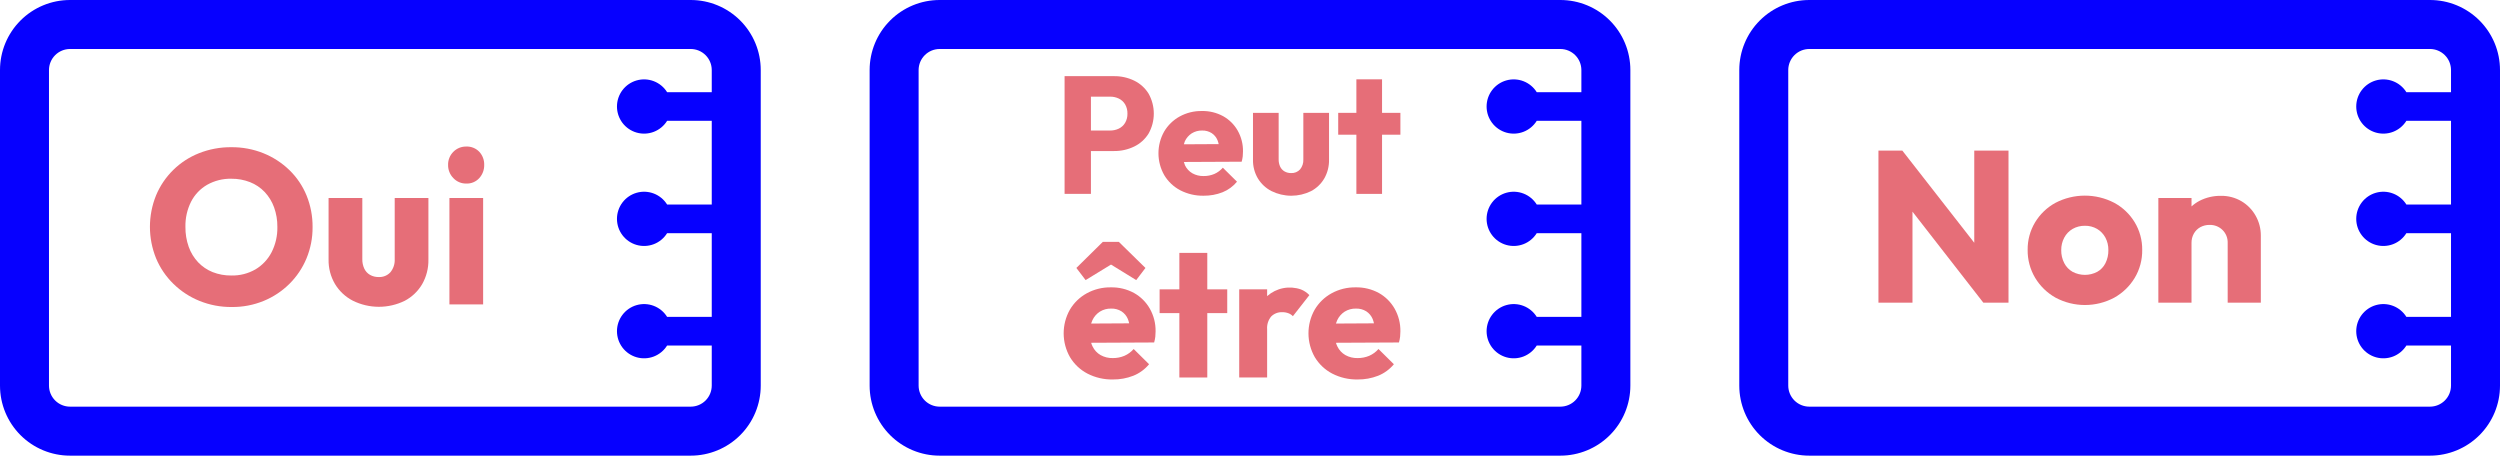 <svg width="620" height="113" viewBox="0 0 620 113" fill="none" xmlns="http://www.w3.org/2000/svg">
<g clip-path="url(#clip0_302_3531)">
<path d="M171.3 4.25153e-08H17.362C12.757 4.25153e-08 8.341 1.829 5.085 5.086C1.829 8.342 0 12.759 0 17.364V95.636C0 100.241 1.829 104.658 5.085 107.914C8.341 111.171 12.757 113 17.362 113H171.3C175.905 113 180.321 111.171 183.576 107.914C186.832 104.658 188.662 100.241 188.662 95.636V17.364C188.662 15.084 188.213 12.826 187.34 10.719C186.468 8.612 185.189 6.698 183.577 5.086C181.965 3.473 180.051 2.194 177.944 1.321C175.838 0.449 173.58 -0 171.3 4.25153e-08ZM171.3 100.85H17.362C15.98 100.848 14.655 100.297 13.678 99.32C12.7 98.343 12.15 97.018 12.148 95.636V17.364C12.15 15.982 12.7 14.657 13.678 13.68C14.655 12.703 15.98 12.152 17.362 12.15H171.3C172.682 12.152 174.007 12.703 174.984 13.68C175.961 14.657 176.511 15.982 176.514 17.364V22.862H165.443C164.672 21.621 163.516 20.665 162.153 20.139C160.789 19.613 159.291 19.545 157.886 19.947C156.481 20.348 155.244 21.196 154.364 22.363C153.484 23.53 153.008 24.952 153.008 26.414C153.008 27.876 153.484 29.298 154.364 30.465C155.244 31.632 156.481 32.48 157.886 32.882C159.291 33.283 160.789 33.216 162.153 32.69C163.516 32.164 164.672 31.207 165.443 29.966H176.514V50.724H165.443C164.672 49.483 163.517 48.526 162.153 48C160.789 47.474 159.291 47.406 157.886 47.808C156.48 48.209 155.244 49.057 154.364 50.224C153.483 51.392 153.007 52.813 153.007 54.275C153.007 55.737 153.483 57.159 154.364 58.326C155.244 59.493 156.48 60.342 157.886 60.743C159.291 61.144 160.789 61.077 162.153 60.551C163.517 60.025 164.672 59.068 165.443 57.827H176.514V78.585H165.443C164.672 77.343 163.516 76.387 162.153 75.861C160.789 75.335 159.291 75.268 157.886 75.669C156.481 76.07 155.244 76.919 154.364 78.086C153.484 79.253 153.008 80.675 153.008 82.137C153.008 83.598 153.484 85.02 154.364 86.187C155.244 87.354 156.481 88.203 157.886 88.604C159.291 89.006 160.789 88.938 162.153 88.412C163.516 87.886 164.672 86.93 165.443 85.689H176.514V95.636C176.511 97.018 175.961 98.343 174.984 99.32C174.007 100.297 172.682 100.848 171.3 100.85Z" fill="#0600FF"/>
<path d="M386.968 0H233.03C228.425 0 224.009 1.829 220.753 5.086C217.497 8.342 215.668 12.759 215.668 17.364V95.636C215.668 100.241 217.497 104.658 220.753 107.914C224.009 111.171 228.425 113 233.03 113H386.968C391.573 113 395.989 111.171 399.244 107.914C402.5 104.658 404.33 100.241 404.33 95.636V17.364C404.33 12.759 402.5 8.342 399.244 5.086C395.989 1.829 391.573 0 386.968 0ZM386.968 100.85H233.03C231.648 100.848 230.323 100.297 229.346 99.32C228.369 98.343 227.818 97.018 227.816 95.636V17.364C227.818 15.982 228.369 14.657 229.346 13.68C230.323 12.703 231.648 12.152 233.03 12.15H386.968C388.35 12.152 389.675 12.703 390.652 13.68C391.629 14.657 392.179 15.982 392.182 17.364V22.862H381.111C380.34 21.621 379.184 20.665 377.821 20.139C376.457 19.613 374.959 19.545 373.554 19.947C372.149 20.348 370.912 21.196 370.032 22.363C369.152 23.53 368.676 24.952 368.676 26.414C368.676 27.876 369.152 29.298 370.032 30.465C370.912 31.632 372.149 32.48 373.554 32.882C374.959 33.283 376.457 33.216 377.821 32.69C379.184 32.164 380.34 31.207 381.111 29.966H392.182V50.724H381.111C380.34 49.483 379.185 48.526 377.821 48C376.457 47.474 374.959 47.406 373.554 47.808C372.148 48.209 370.912 49.057 370.032 50.224C369.151 51.392 368.675 52.813 368.675 54.275C368.675 55.737 369.151 57.159 370.032 58.326C370.912 59.493 372.148 60.342 373.554 60.743C374.959 61.144 376.457 61.077 377.821 60.551C379.185 60.025 380.34 59.068 381.111 57.827H392.182V78.585H381.111C380.34 77.343 379.184 76.387 377.821 75.861C376.457 75.335 374.959 75.268 373.554 75.669C372.149 76.07 370.912 76.919 370.032 78.086C369.152 79.253 368.676 80.675 368.676 82.137C368.676 83.598 369.152 85.02 370.032 86.187C370.912 87.354 372.149 88.203 373.554 88.604C374.959 89.006 376.457 88.938 377.821 88.412C379.184 87.886 380.34 86.93 381.111 85.689H392.182V95.636C392.179 97.018 391.629 98.343 390.652 99.32C389.675 100.297 388.35 100.848 386.968 100.85Z" fill="#0600FF"/>
<path d="M602.638 4.25153e-08H448.701C444.097 0.001 439.682 1.831 436.427 5.087C433.172 8.344 431.343 12.76 431.344 17.364V95.636C431.344 100.241 433.173 104.658 436.429 107.914C439.685 111.171 444.101 113 448.705 113H602.642C607.246 112.999 611.661 111.169 614.916 107.912C618.171 104.656 619.999 100.24 619.999 95.636V17.364C619.999 15.084 619.55 12.826 618.678 10.719C617.806 8.612 616.527 6.698 614.914 5.086C613.302 3.473 611.388 2.194 609.282 1.321C607.175 0.449 604.918 -0 602.638 4.25153e-08ZM602.638 100.85H448.701C447.319 100.848 445.994 100.297 445.017 99.32C444.039 98.343 443.489 97.018 443.487 95.636V17.364C443.489 15.982 444.039 14.657 445.017 13.68C445.994 12.703 447.319 12.152 448.701 12.15H602.638C604.02 12.152 605.344 12.703 606.322 13.68C607.299 14.657 607.849 15.982 607.851 17.364V22.862H596.782C596.01 21.621 594.855 20.665 593.492 20.139C592.128 19.613 590.63 19.545 589.225 19.947C587.82 20.348 586.583 21.196 585.703 22.363C584.823 23.53 584.347 24.952 584.347 26.414C584.347 27.876 584.823 29.298 585.703 30.465C586.583 31.632 587.82 32.48 589.225 32.882C590.63 33.283 592.128 33.216 593.492 32.69C594.855 32.164 596.01 31.207 596.782 29.966H607.851V50.724H596.782C596.011 49.483 594.856 48.526 593.492 48C592.128 47.474 590.63 47.406 589.225 47.808C587.819 48.209 586.583 49.057 585.703 50.224C584.822 51.392 584.346 52.813 584.346 54.275C584.346 55.737 584.822 57.159 585.703 58.326C586.583 59.493 587.819 60.342 589.225 60.743C590.63 61.144 592.128 61.077 593.492 60.551C594.856 60.025 596.011 59.068 596.782 57.827H607.851V78.585H596.782C596.01 77.343 594.855 76.387 593.492 75.861C592.128 75.335 590.63 75.268 589.225 75.669C587.82 76.07 586.583 76.919 585.703 78.086C584.823 79.253 584.347 80.675 584.347 82.137C584.347 83.598 584.823 85.02 585.703 86.187C586.583 87.354 587.82 88.203 589.225 88.604C590.63 89.006 592.128 88.938 593.492 88.412C594.855 87.886 596.01 86.93 596.782 85.689H607.851V95.636C607.849 97.018 607.299 98.343 606.322 99.32C605.344 100.297 604.02 100.848 602.638 100.85Z" fill="#0600FF"/>
<path d="M71.768 42.18C69.913 40.384 67.726 38.965 65.33 38.001C62.802 36.989 60.101 36.481 57.378 36.506C54.628 36.48 51.899 36.987 49.342 38.001C46.961 38.944 44.793 40.354 42.966 42.149C41.139 43.943 39.689 46.086 38.703 48.45C36.677 53.454 36.677 59.051 38.703 64.056C39.694 66.432 41.153 68.584 42.994 70.383C44.85 72.202 47.044 73.64 49.452 74.617C52.004 75.65 54.736 76.167 57.489 76.138C60.206 76.167 62.901 75.649 65.414 74.617C67.784 73.641 69.94 72.213 71.762 70.41C73.578 68.613 75.018 66.473 75.999 64.114C77.024 61.644 77.541 58.993 77.519 56.319C77.544 53.632 77.037 50.966 76.026 48.476C75.056 46.107 73.606 43.963 71.768 42.18ZM67.347 62.568C66.439 64.326 65.057 65.794 63.356 66.805C61.541 67.848 59.476 68.374 57.384 68.325C55.797 68.347 54.22 68.062 52.741 67.486C51.376 66.941 50.145 66.107 49.131 65.043C48.098 63.94 47.304 62.636 46.799 61.212C46.238 59.626 45.963 57.953 45.986 56.272C45.935 54.098 46.419 51.944 47.395 50.001C48.294 48.253 49.68 46.801 51.384 45.822C53.215 44.796 55.287 44.279 57.384 44.327C58.962 44.311 60.529 44.596 62 45.168C63.376 45.707 64.618 46.541 65.637 47.611C66.665 48.706 67.458 49.999 67.969 51.41C68.529 52.969 68.805 54.615 68.786 56.27C68.834 58.456 68.341 60.619 67.35 62.568H67.347Z" fill="#E66E78"/>
<path d="M97.886 64.252C97.952 65.433 97.574 66.596 96.826 67.513C96.459 67.913 96.009 68.227 95.507 68.433C95.005 68.639 94.464 68.733 93.922 68.706C93.162 68.725 92.41 68.537 91.749 68.161C91.133 67.801 90.642 67.262 90.34 66.616C90 65.875 89.834 65.066 89.854 64.252V49.105H81.486V64.36C81.446 66.484 81.993 68.579 83.066 70.413C84.127 72.181 85.66 73.62 87.492 74.567C89.495 75.562 91.699 76.082 93.935 76.087C96.171 76.091 98.377 75.58 100.384 74.593C102.18 73.646 103.675 72.215 104.701 70.463C105.757 68.604 106.291 66.494 106.246 64.356V49.105H97.886V64.252Z" fill="#E66E78"/>
<path d="M119.816 49.105H111.457V75.493H119.816V49.105Z" fill="#E66E78"/>
<path d="M115.637 45.52C116.242 45.545 116.845 45.436 117.403 45.202C117.961 44.968 118.461 44.613 118.867 44.164C119.672 43.274 120.107 42.109 120.082 40.908C120.121 39.704 119.684 38.533 118.867 37.647C118.452 37.213 117.95 36.872 117.393 36.647C116.836 36.423 116.237 36.319 115.637 36.344C115.043 36.331 114.452 36.44 113.901 36.664C113.35 36.888 112.851 37.223 112.434 37.647C112.004 38.073 111.667 38.582 111.442 39.144C111.217 39.705 111.11 40.306 111.127 40.911C111.117 41.513 111.227 42.111 111.451 42.67C111.675 43.229 112.008 43.738 112.43 44.167C112.839 44.606 113.336 44.953 113.889 45.186C114.442 45.419 115.037 45.533 115.637 45.52Z" fill="#E66E78"/>
<path d="M489.617 60.206L471.784 37.356H465.855V75.059H474.295V52.491L491.864 75.059H498.108V37.356H489.617V60.206Z" fill="#E66E78"/>
<path d="M524.297 50.276C522.047 49.114 519.55 48.51 517.017 48.515C514.484 48.52 511.99 49.135 509.744 50.306C507.666 51.444 505.925 53.111 504.699 55.139C503.463 57.201 502.825 59.567 502.857 61.971C502.825 64.415 503.472 66.819 504.725 68.917C505.959 70.969 507.709 72.662 509.8 73.828C512.035 75.02 514.529 75.644 517.062 75.644C519.594 75.644 522.088 75.02 524.323 73.828C526.409 72.668 528.158 70.984 529.395 68.942C530.658 66.839 531.306 64.424 531.267 61.971C531.295 59.554 530.647 57.177 529.395 55.109C528.159 53.071 526.398 51.401 524.297 50.276ZM522.159 65.257C521.709 66.17 520.992 66.925 520.104 67.421C519.165 67.912 518.121 68.169 517.062 68.169C516.002 68.169 514.958 67.912 514.019 67.421C513.127 66.92 512.402 66.168 511.935 65.257C511.422 64.259 511.165 63.15 511.186 62.028C511.171 60.948 511.428 59.882 511.935 58.929C512.412 58.026 513.135 57.276 514.019 56.765C514.945 56.242 515.993 55.974 517.056 55.991C518.113 55.971 519.155 56.239 520.071 56.765C520.938 57.277 521.649 58.016 522.127 58.903C522.639 59.864 522.897 60.94 522.875 62.028C522.898 63.146 522.652 64.254 522.159 65.257Z" fill="#E66E78"/>
<path d="M559.404 53.51C558.57 52.017 557.354 50.772 555.881 49.903C554.344 49.003 552.59 48.541 550.809 48.566C548.944 48.537 547.101 48.969 545.442 49.823C544.74 50.197 544.087 50.657 543.498 51.193V49.101H535.27V75.056H543.495V60.264C543.477 59.443 543.68 58.633 544.082 57.917C544.459 57.253 545.012 56.707 545.68 56.337C546.386 55.957 547.178 55.764 547.98 55.777C548.571 55.76 549.159 55.862 549.71 56.078C550.26 56.294 550.761 56.619 551.183 57.033C551.609 57.453 551.943 57.957 552.164 58.513C552.384 59.069 552.487 59.665 552.465 60.263V75.056H560.686V58.447C560.7 56.717 560.258 55.014 559.404 53.51Z" fill="#E66E78"/>
<path d="M270.551 37.458H276.261C277.999 37.481 279.72 37.098 281.285 36.34C282.75 35.631 283.983 34.519 284.841 33.135C285.695 31.62 286.144 29.911 286.144 28.172C286.144 26.433 285.695 24.723 284.841 23.209C283.983 21.825 282.751 20.713 281.287 20.001C279.722 19.244 278.002 18.863 276.263 18.887H264.016V48.085H270.551V37.458ZM275.307 23.971C276.057 23.961 276.8 24.124 277.477 24.447C278.12 24.763 278.659 25.258 279.028 25.873C279.43 26.577 279.63 27.378 279.606 28.189C279.628 28.986 279.428 29.774 279.028 30.464C278.661 31.081 278.122 31.577 277.477 31.891C276.8 32.217 276.058 32.38 275.307 32.369H270.551V23.974L275.307 23.971Z" fill="#E66E78"/>
<path d="M301.149 43.145C300.311 43.496 299.41 43.671 298.502 43.66C297.526 43.687 296.562 43.451 295.708 42.977C294.918 42.52 294.283 41.837 293.886 41.015C293.768 40.742 293.672 40.46 293.597 40.172L307.931 40.103C308.058 39.664 308.148 39.215 308.2 38.76C308.24 38.359 308.26 37.969 308.26 37.582C308.295 35.758 307.838 33.958 306.938 32.372C306.085 30.881 304.841 29.651 303.341 28.814C301.718 27.933 299.893 27.49 298.047 27.531C296.127 27.502 294.232 27.971 292.548 28.895C290.953 29.774 289.625 31.067 288.703 32.638C287.774 34.29 287.29 36.155 287.297 38.05C287.304 39.945 287.802 41.806 288.743 43.451C289.697 45.04 291.071 46.336 292.714 47.195C294.502 48.114 296.491 48.576 298.502 48.537C300.1 48.556 301.688 48.268 303.177 47.687C304.576 47.125 305.812 46.222 306.774 45.061L303.26 41.587C302.681 42.257 301.96 42.789 301.149 43.145ZM295.547 33.072C296.322 32.592 297.22 32.349 298.132 32.372C298.953 32.348 299.765 32.563 300.466 32.992C301.122 33.415 301.634 34.028 301.934 34.748C302.062 35.069 302.161 35.4 302.232 35.737L293.598 35.785C293.664 35.523 293.748 35.266 293.851 35.017C294.223 34.223 294.811 33.549 295.547 33.072Z" fill="#E66E78"/>
<path d="M315.314 47.383C316.839 48.141 318.518 48.537 320.222 48.541C321.925 48.544 323.606 48.155 325.134 47.404C326.502 46.683 327.64 45.594 328.421 44.259C329.227 42.844 329.634 41.237 329.6 39.608V27.986H323.227V39.528C323.278 40.428 322.99 41.314 322.42 42.011C322.141 42.316 321.799 42.556 321.417 42.713C321.034 42.87 320.622 42.941 320.209 42.92C319.63 42.935 319.058 42.791 318.554 42.506C318.085 42.231 317.711 41.821 317.48 41.329C317.22 40.765 317.092 40.149 317.107 39.528V27.986H310.74V39.608C310.706 41.228 311.121 42.826 311.938 44.225C312.749 45.571 313.917 46.664 315.314 47.383Z" fill="#E66E78"/>
<path d="M342.749 27.987V19.673H336.382V27.987H331.875V33.406H336.382V48.086H342.749V33.406H347.299V27.987H342.749Z" fill="#E66E78"/>
<path d="M281.238 72.658C279.473 71.7 277.489 71.219 275.481 71.263C273.393 71.231 271.333 71.742 269.502 72.747C267.768 73.703 266.323 75.109 265.32 76.817C264.309 78.614 263.781 80.643 263.789 82.704C263.797 84.766 264.339 86.791 265.363 88.58C266.401 90.309 267.895 91.717 269.682 92.65C271.627 93.651 273.79 94.152 275.976 94.109C277.714 94.131 279.44 93.818 281.06 93.186C282.582 92.576 283.926 91.595 284.971 90.331L281.151 86.554C280.52 87.28 279.737 87.856 278.856 88.241C277.944 88.623 276.964 88.813 275.976 88.802C274.915 88.831 273.866 88.574 272.939 88.058C272.08 87.562 271.39 86.818 270.959 85.924C270.815 85.629 270.696 85.323 270.603 85.008L286.227 84.933C286.365 84.456 286.463 83.968 286.519 83.475C286.562 83.05 286.584 82.622 286.585 82.195C286.623 80.211 286.126 78.254 285.146 76.529C284.22 74.907 282.869 73.569 281.238 72.658ZM272.763 77.288C273.606 76.767 274.583 76.502 275.574 76.528C276.468 76.501 277.35 76.735 278.114 77.201C278.826 77.662 279.382 78.328 279.709 79.111C279.847 79.46 279.956 79.82 280.032 80.187L270.599 80.24C270.685 79.953 270.792 79.674 270.919 79.404C271.323 78.54 271.962 77.807 272.763 77.288Z" fill="#E66E78"/>
<path d="M273.506 59.976L266.938 66.451L269.232 69.464L275.532 65.612L281.781 69.464L284.072 66.451L277.462 59.976H273.506Z" fill="#E66E78"/>
<path d="M299.407 62.717H292.482V71.759H287.582V77.651H292.482V93.618H299.407V77.651H304.355V71.759H299.407V62.717Z" fill="#E66E78"/>
<path d="M322.633 71.779C321.219 71.285 319.698 71.177 318.229 71.466C316.759 71.755 315.392 72.431 314.27 73.423L314.248 73.45V71.758H307.324V93.616H314.248V81.651C314.161 80.504 314.523 79.367 315.258 78.481C315.62 78.122 316.053 77.842 316.53 77.66C317.006 77.478 317.516 77.398 318.025 77.424C318.548 77.416 319.067 77.508 319.555 77.695C319.965 77.849 320.335 78.096 320.635 78.416L324.726 73.191C324.139 72.574 323.425 72.092 322.633 71.779Z" fill="#E66E78"/>
<path d="M341.949 72.658C340.184 71.7 338.2 71.219 336.192 71.263C334.104 71.231 332.044 71.742 330.213 72.747C328.479 73.703 327.033 75.109 326.029 76.817C325.019 78.614 324.492 80.643 324.5 82.704C324.508 84.766 325.05 86.791 326.073 88.58C327.111 90.308 328.605 91.717 330.392 92.65C332.337 93.65 334.5 94.151 336.687 94.109C338.425 94.131 340.151 93.818 341.771 93.186C343.292 92.576 344.637 91.595 345.682 90.331L341.862 86.554C341.232 87.28 340.448 87.856 339.567 88.241C338.655 88.623 337.675 88.813 336.687 88.802C335.626 88.831 334.577 88.574 333.65 88.058C332.791 87.562 332.101 86.818 331.67 85.924C331.526 85.629 331.407 85.323 331.313 85.008L346.937 84.933C347.076 84.456 347.174 83.969 347.23 83.475C347.273 83.05 347.296 82.622 347.297 82.195C347.334 80.211 346.837 78.254 345.857 76.529C344.93 74.908 343.579 73.569 341.949 72.658ZM333.474 77.288C334.317 76.767 335.294 76.502 336.285 76.528C337.179 76.501 338.061 76.735 338.825 77.201C339.537 77.662 340.093 78.328 340.42 79.111C340.558 79.46 340.666 79.82 340.743 80.187L331.31 80.24C331.395 79.953 331.502 79.674 331.63 79.404C332.034 78.54 332.673 77.807 333.474 77.288Z" fill="#E66E78"/>
</g>
<defs>
<clipPath id="clip0_302_3531">
<rect width="620" height="113" fill="white"/>
</clipPath>
</defs>
</svg>
